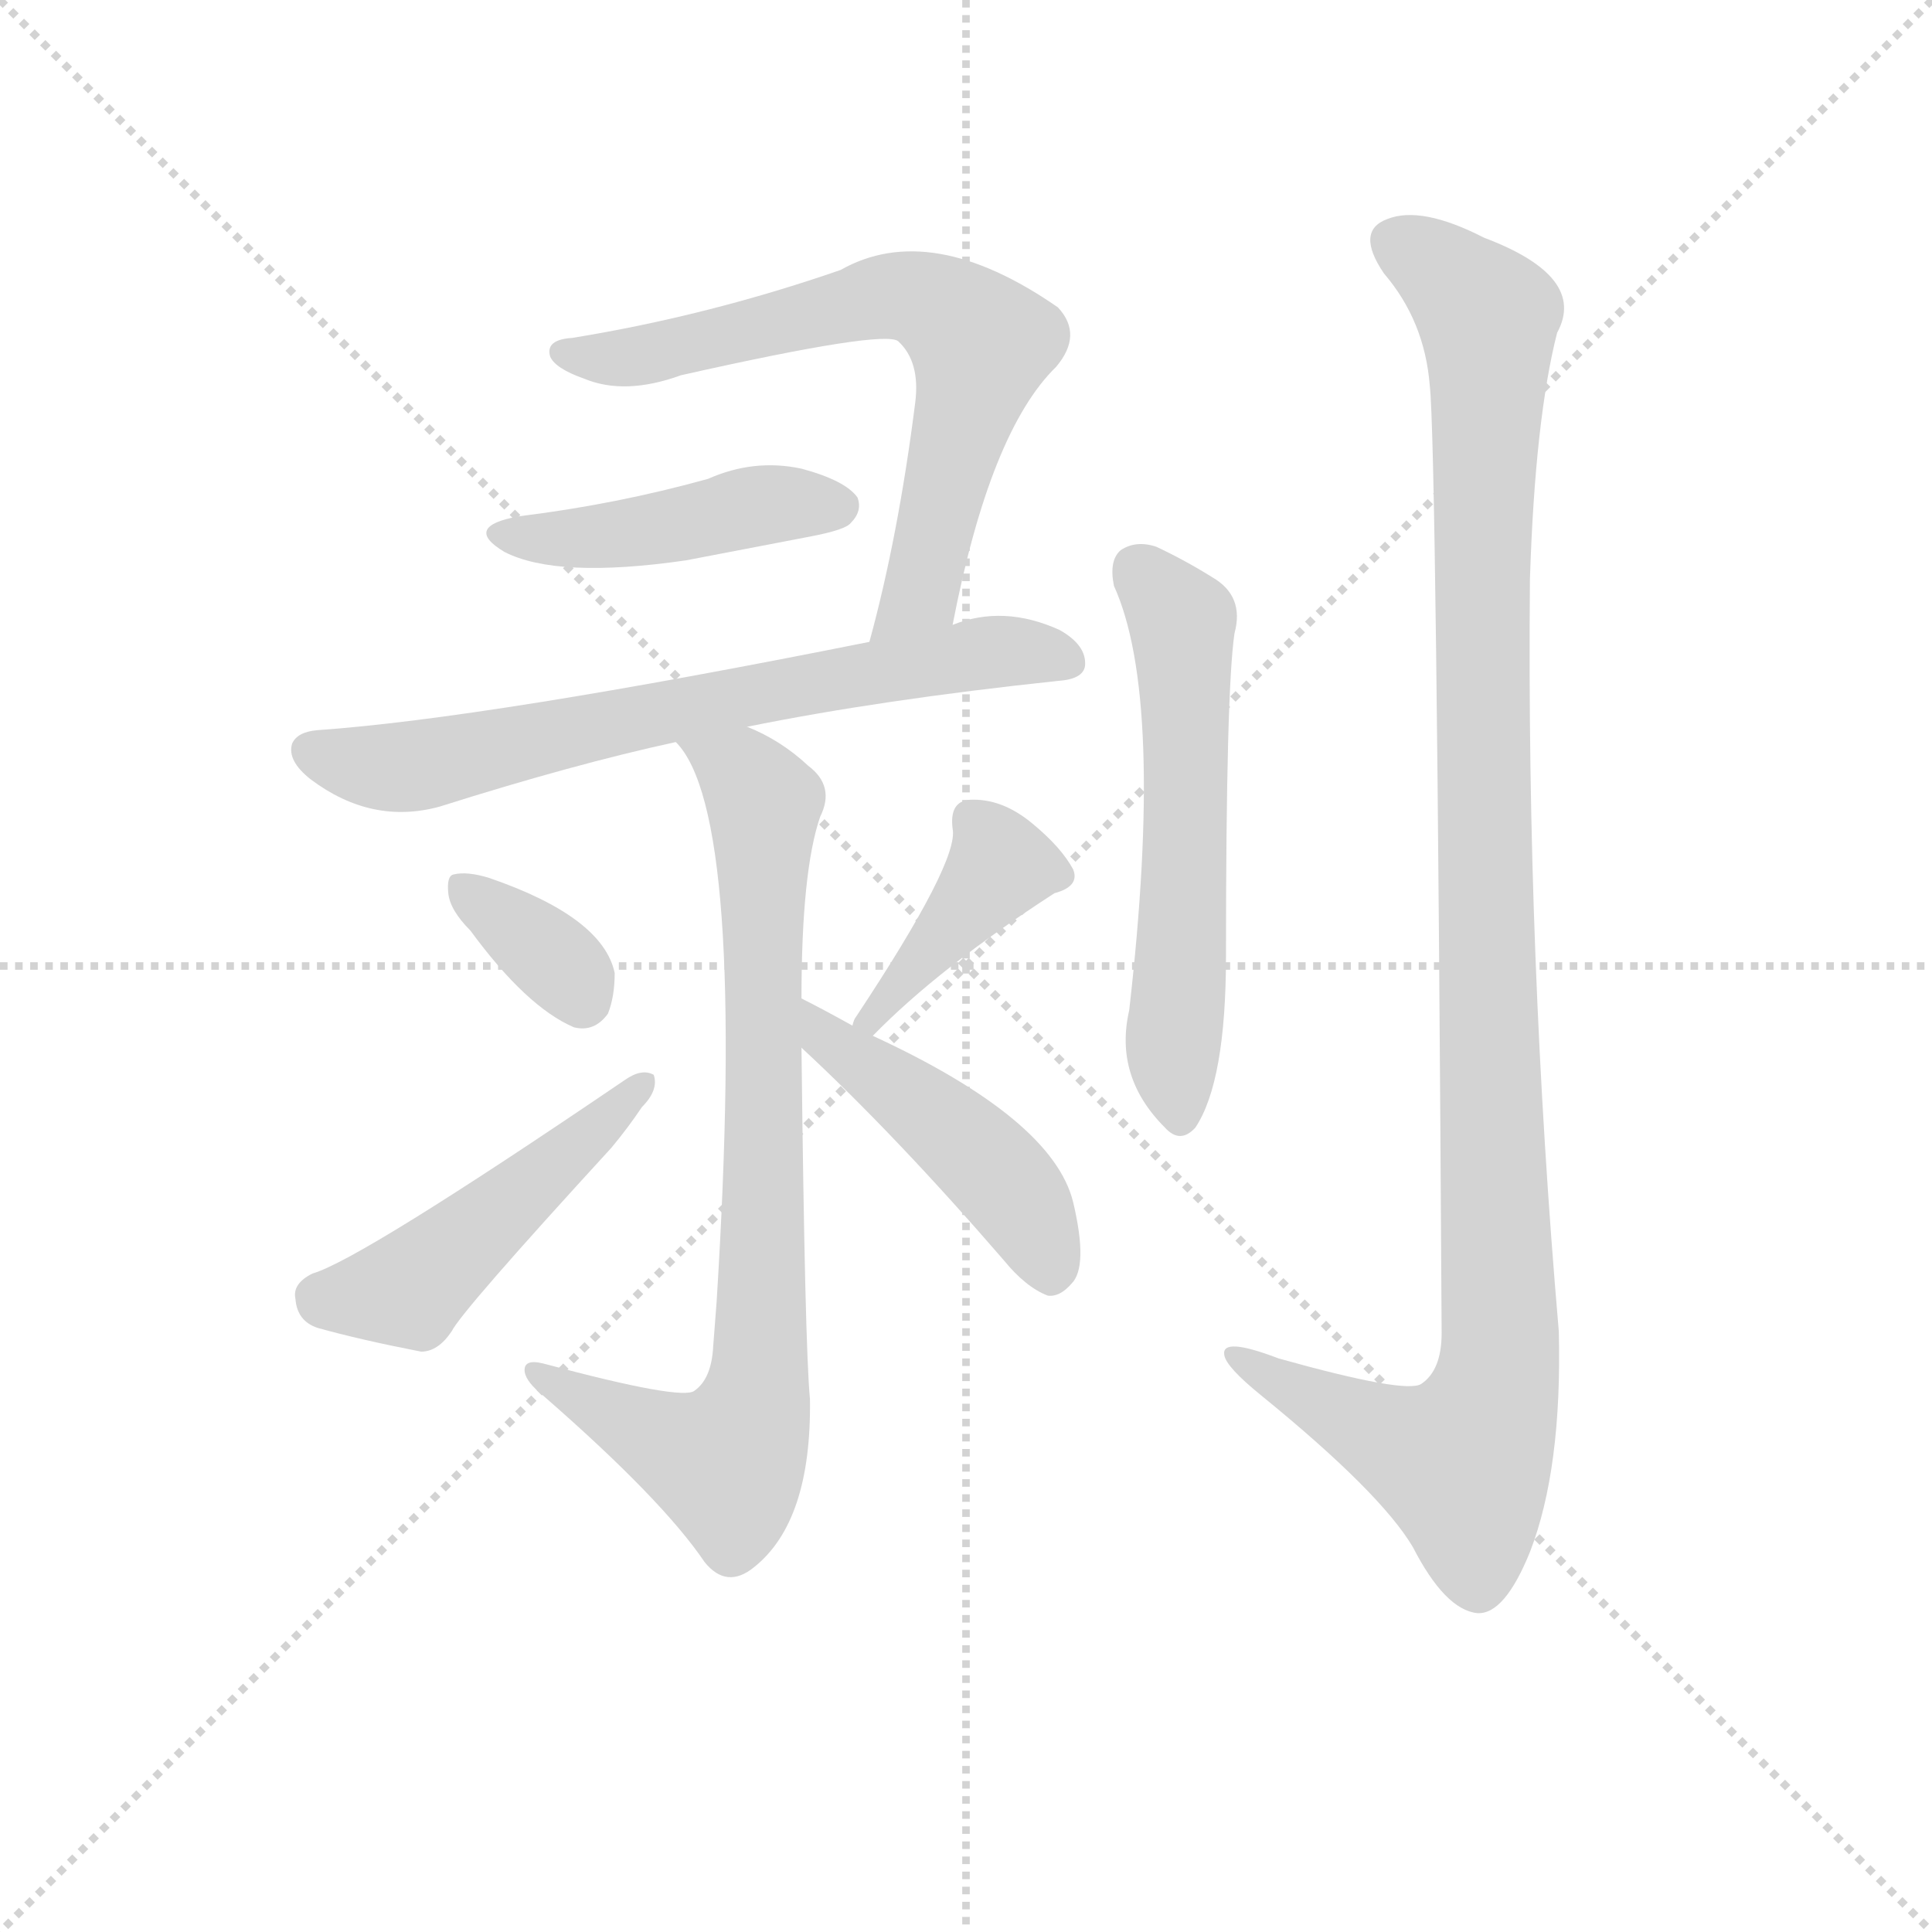 <svg version="1.1" viewBox="0 0 1024 1024" xmlns="http://www.w3.org/2000/svg">
  <g stroke="lightgray" stroke-dasharray="1,1" stroke-width="1" transform="scale(4, 4)">
    <line x1="0" y1="0" x2="256" y2="256"></line>
    <line x1="256" y1="0" x2="0" y2="256"></line>
    <line x1="128" y1="0" x2="128" y2="256"></line>
    <line x1="0" y1="128" x2="256" y2="128"></line>
  </g>
  <g transform="scale(0.9, -0.9) translate(50, -830)">
    <style type="text/css">
      
        @keyframes keyframes0 {
          from {
            stroke: blue;
            stroke-dashoffset: 699;
            stroke-width: 128;
          }
          69% {
            animation-timing-function: step-end;
            stroke: blue;
            stroke-dashoffset: 0;
            stroke-width: 128;
          }
          to {
            stroke: black;
            stroke-width: 1024;
          }
        }
        #make-me-a-hanzi-animation-0 {
          animation: keyframes0 0.819s both;
          animation-delay: 0s;
          animation-timing-function: linear;
        }
      
        @keyframes keyframes1 {
          from {
            stroke: blue;
            stroke-dashoffset: 453;
            stroke-width: 128;
          }
          60% {
            animation-timing-function: step-end;
            stroke: blue;
            stroke-dashoffset: 0;
            stroke-width: 128;
          }
          to {
            stroke: black;
            stroke-width: 1024;
          }
        }
        #make-me-a-hanzi-animation-1 {
          animation: keyframes1 0.619s both;
          animation-delay: 0.819s;
          animation-timing-function: linear;
        }
      
        @keyframes keyframes2 {
          from {
            stroke: blue;
            stroke-dashoffset: 710;
            stroke-width: 128;
          }
          70% {
            animation-timing-function: step-end;
            stroke: blue;
            stroke-dashoffset: 0;
            stroke-width: 128;
          }
          to {
            stroke: black;
            stroke-width: 1024;
          }
        }
        #make-me-a-hanzi-animation-2 {
          animation: keyframes2 0.828s both;
          animation-delay: 1.438s;
          animation-timing-function: linear;
        }
      
        @keyframes keyframes3 {
          from {
            stroke: blue;
            stroke-dashoffset: 826;
            stroke-width: 128;
          }
          73% {
            animation-timing-function: step-end;
            stroke: blue;
            stroke-dashoffset: 0;
            stroke-width: 128;
          }
          to {
            stroke: black;
            stroke-width: 1024;
          }
        }
        #make-me-a-hanzi-animation-3 {
          animation: keyframes3 0.922s both;
          animation-delay: 2.265s;
          animation-timing-function: linear;
        }
      
        @keyframes keyframes4 {
          from {
            stroke: blue;
            stroke-dashoffset: 354;
            stroke-width: 128;
          }
          54% {
            animation-timing-function: step-end;
            stroke: blue;
            stroke-dashoffset: 0;
            stroke-width: 128;
          }
          to {
            stroke: black;
            stroke-width: 1024;
          }
        }
        #make-me-a-hanzi-animation-4 {
          animation: keyframes4 0.538s both;
          animation-delay: 3.188s;
          animation-timing-function: linear;
        }
      
        @keyframes keyframes5 {
          from {
            stroke: blue;
            stroke-dashoffset: 494;
            stroke-width: 128;
          }
          62% {
            animation-timing-function: step-end;
            stroke: blue;
            stroke-dashoffset: 0;
            stroke-width: 128;
          }
          to {
            stroke: black;
            stroke-width: 1024;
          }
        }
        #make-me-a-hanzi-animation-5 {
          animation: keyframes5 0.652s both;
          animation-delay: 3.726s;
          animation-timing-function: linear;
        }
      
        @keyframes keyframes6 {
          from {
            stroke: blue;
            stroke-dashoffset: 414;
            stroke-width: 128;
          }
          57% {
            animation-timing-function: step-end;
            stroke: blue;
            stroke-dashoffset: 0;
            stroke-width: 128;
          }
          to {
            stroke: black;
            stroke-width: 1024;
          }
        }
        #make-me-a-hanzi-animation-6 {
          animation: keyframes6 0.587s both;
          animation-delay: 4.378s;
          animation-timing-function: linear;
        }
      
        @keyframes keyframes7 {
          from {
            stroke: blue;
            stroke-dashoffset: 472;
            stroke-width: 128;
          }
          61% {
            animation-timing-function: step-end;
            stroke: blue;
            stroke-dashoffset: 0;
            stroke-width: 128;
          }
          to {
            stroke: black;
            stroke-width: 1024;
          }
        }
        #make-me-a-hanzi-animation-7 {
          animation: keyframes7 0.634s both;
          animation-delay: 4.965s;
          animation-timing-function: linear;
        }
      
        @keyframes keyframes8 {
          from {
            stroke: blue;
            stroke-dashoffset: 590;
            stroke-width: 128;
          }
          66% {
            animation-timing-function: step-end;
            stroke: blue;
            stroke-dashoffset: 0;
            stroke-width: 128;
          }
          to {
            stroke: black;
            stroke-width: 1024;
          }
        }
        #make-me-a-hanzi-animation-8 {
          animation: keyframes8 0.73s both;
          animation-delay: 5.599s;
          animation-timing-function: linear;
        }
      
        @keyframes keyframes9 {
          from {
            stroke: blue;
            stroke-dashoffset: 1157;
            stroke-width: 128;
          }
          79% {
            animation-timing-function: step-end;
            stroke: blue;
            stroke-dashoffset: 0;
            stroke-width: 128;
          }
          to {
            stroke: black;
            stroke-width: 1024;
          }
        }
        #make-me-a-hanzi-animation-9 {
          animation: keyframes9 1.192s both;
          animation-delay: 6.329s;
          animation-timing-function: linear;
        }
      
    </style>
    
      <path d="M 511 462 Q 533 576 572 614 Q 588 633 573 649 Q 498 701 445 671 Q 367 644 287 631 Q 271 630 274 620 Q 277 613 294 607 Q 318 597 351 609 Q 471 636 479 629 Q 492 617 489 593 Q 479 514 462 452 C 454 423 505 433 511 462 Z" fill="lightgray"></path>
    
      <path d="M 256 526 Q 222 520 247 505 Q 278 489 354 500 L 427 514 Q 448 518 451 522 Q 458 529 455 537 Q 448 547 422 554 Q 394 560 367 548 Q 313 533 256 526 Z" fill="lightgray"></path>
    
      <path d="M 390 402 Q 469 418 573 429 Q 588 430 589 438 Q 590 450 574 459 Q 541 474 511 462 L 462 452 Q 237 407 137 400 Q 125 399 122 392 Q 119 382 133 371 Q 169 344 209 355 Q 288 380 348 393 L 390 402 Z" fill="lightgray"></path>
    
      <path d="M 422 242 Q 422 317 433 349 Q 442 367 426 379 Q 410 394 390 402 C 363 415 332 418 348 393 Q 390 351 372 63 L 370 37 Q 369 18 359 11 Q 352 5 270 27 Q 258 30 259 22 Q 260 16 270 8 Q 340 -53 365 -90 Q 378 -106 394 -93 Q 428 -66 427 6 Q 424 37 422 213 L 422 242 Z" fill="lightgray"></path>
    
      <path d="M 227 282 Q 260 237 288 225 Q 300 222 308 233 Q 312 243 312 257 Q 305 290 238 313 Q 225 317 217 315 Q 213 314 214 304 Q 215 294 227 282 Z" fill="lightgray"></path>
    
      <path d="M 134 80 Q 122 74 124 65 Q 125 52 137 48 Q 162 41 198 34 Q 208 34 216 46 Q 222 58 310 154 Q 320 166 328 178 Q 338 188 335 197 Q 328 201 318 194 Q 162 88 134 80 Z" fill="lightgray"></path>
    
      <path d="M 464 220 Q 503 260 571 304 Q 586 308 582 318 Q 575 331 558 345 Q 540 360 521 359 Q 509 358 511 342 Q 515 323 454 231 Q 453 230 452 226 C 440 198 443 199 464 220 Z" fill="lightgray"></path>
    
      <path d="M 452 226 Q 434 236 422 242 C 395 256 400 233 422 213 Q 477 162 541 88 Q 554 72 567 67 Q 574 66 581 74 Q 591 84 582 122 Q 570 171 464 220 L 452 226 Z" fill="lightgray"></path>
    
      <path d="M 606 485 Q 636 419 615 235 Q 606 196 636 166 Q 645 156 654 166 Q 672 193 672 267 Q 672 423 677 457 Q 683 479 664 490 Q 648 500 631 508 Q 619 512 610 506 Q 603 500 606 485 Z" fill="lightgray"></path>
    
      <path d="M 792 603 Q 796 569 799 45 Q 799 23 787 15 Q 778 9 703 30 Q 669 43 671 32 Q 672 25 693 8 Q 763 -49 782 -81 Q 801 -118 820 -120 Q 836 -121 851 -84 Q 870 -35 868 46 Q 849 266 851 489 Q 854 583 867 634 Q 885 667 824 690 Q 787 709 767 701 Q 748 694 765 669 Q 789 641 792 603 Z" fill="lightgray"></path>
    
    
      <clipPath id="make-me-a-hanzi-clip-0">
        <path d="M 511 462 Q 533 576 572 614 Q 588 633 573 649 Q 498 701 445 671 Q 367 644 287 631 Q 271 630 274 620 Q 277 613 294 607 Q 318 597 351 609 Q 471 636 479 629 Q 492 617 489 593 Q 479 514 462 452 C 454 423 505 433 511 462 Z"></path>
      </clipPath>
      <path clip-path="url(#make-me-a-hanzi-clip-0)" d="M 283 622 L 304 618 L 360 626 L 479 656 L 499 652 L 519 638 L 527 625 L 525 612 L 492 482 L 467 458" fill="none" id="make-me-a-hanzi-animation-0" stroke-dasharray="571 1142" stroke-linecap="round"></path>
    
      <clipPath id="make-me-a-hanzi-clip-1">
        <path d="M 256 526 Q 222 520 247 505 Q 278 489 354 500 L 427 514 Q 448 518 451 522 Q 458 529 455 537 Q 448 547 422 554 Q 394 560 367 548 Q 313 533 256 526 Z"></path>
      </clipPath>
      <path clip-path="url(#make-me-a-hanzi-clip-1)" d="M 249 517 L 305 514 L 392 532 L 444 532" fill="none" id="make-me-a-hanzi-animation-1" stroke-dasharray="325 650" stroke-linecap="round"></path>
    
      <clipPath id="make-me-a-hanzi-clip-2">
        <path d="M 390 402 Q 469 418 573 429 Q 588 430 589 438 Q 590 450 574 459 Q 541 474 511 462 L 462 452 Q 237 407 137 400 Q 125 399 122 392 Q 119 382 133 371 Q 169 344 209 355 Q 288 380 348 393 L 390 402 Z"></path>
      </clipPath>
      <path clip-path="url(#make-me-a-hanzi-clip-2)" d="M 132 388 L 164 379 L 196 379 L 535 447 L 578 441" fill="none" id="make-me-a-hanzi-animation-2" stroke-dasharray="582 1164" stroke-linecap="round"></path>
    
      <clipPath id="make-me-a-hanzi-clip-3">
        <path d="M 422 242 Q 422 317 433 349 Q 442 367 426 379 Q 410 394 390 402 C 363 415 332 418 348 393 Q 390 351 372 63 L 370 37 Q 369 18 359 11 Q 352 5 270 27 Q 258 30 259 22 Q 260 16 270 8 Q 340 -53 365 -90 Q 378 -106 394 -93 Q 428 -66 427 6 Q 424 37 422 213 L 422 242 Z"></path>
      </clipPath>
      <path clip-path="url(#make-me-a-hanzi-clip-3)" d="M 359 389 L 389 372 L 400 353 L 395 6 L 378 -31 L 336 -16 L 285 10 L 281 18 L 266 21" fill="none" id="make-me-a-hanzi-animation-3" stroke-dasharray="698 1396" stroke-linecap="round"></path>
    
      <clipPath id="make-me-a-hanzi-clip-4">
        <path d="M 227 282 Q 260 237 288 225 Q 300 222 308 233 Q 312 243 312 257 Q 305 290 238 313 Q 225 317 217 315 Q 213 314 214 304 Q 215 294 227 282 Z"></path>
      </clipPath>
      <path clip-path="url(#make-me-a-hanzi-clip-4)" d="M 222 308 L 278 264 L 293 242" fill="none" id="make-me-a-hanzi-animation-4" stroke-dasharray="226 452" stroke-linecap="round"></path>
    
      <clipPath id="make-me-a-hanzi-clip-5">
        <path d="M 134 80 Q 122 74 124 65 Q 125 52 137 48 Q 162 41 198 34 Q 208 34 216 46 Q 222 58 310 154 Q 320 166 328 178 Q 338 188 335 197 Q 328 201 318 194 Q 162 88 134 80 Z"></path>
      </clipPath>
      <path clip-path="url(#make-me-a-hanzi-clip-5)" d="M 138 67 L 191 70 L 330 192" fill="none" id="make-me-a-hanzi-animation-5" stroke-dasharray="366 732" stroke-linecap="round"></path>
    
      <clipPath id="make-me-a-hanzi-clip-6">
        <path d="M 464 220 Q 503 260 571 304 Q 586 308 582 318 Q 575 331 558 345 Q 540 360 521 359 Q 509 358 511 342 Q 515 323 454 231 Q 453 230 452 226 C 440 198 443 199 464 220 Z"></path>
      </clipPath>
      <path clip-path="url(#make-me-a-hanzi-clip-6)" d="M 572 315 L 539 320 L 481 251 L 465 240 L 459 226" fill="none" id="make-me-a-hanzi-animation-6" stroke-dasharray="286 572" stroke-linecap="round"></path>
    
      <clipPath id="make-me-a-hanzi-clip-7">
        <path d="M 452 226 Q 434 236 422 242 C 395 256 400 233 422 213 Q 477 162 541 88 Q 554 72 567 67 Q 574 66 581 74 Q 591 84 582 122 Q 570 171 464 220 L 452 226 Z"></path>
      </clipPath>
      <path clip-path="url(#make-me-a-hanzi-clip-7)" d="M 424 235 L 436 218 L 540 136 L 559 109 L 569 81" fill="none" id="make-me-a-hanzi-animation-7" stroke-dasharray="344 688" stroke-linecap="round"></path>
    
      <clipPath id="make-me-a-hanzi-clip-8">
        <path d="M 606 485 Q 636 419 615 235 Q 606 196 636 166 Q 645 156 654 166 Q 672 193 672 267 Q 672 423 677 457 Q 683 479 664 490 Q 648 500 631 508 Q 619 512 610 506 Q 603 500 606 485 Z"></path>
      </clipPath>
      <path clip-path="url(#make-me-a-hanzi-clip-8)" d="M 619 496 L 646 464 L 648 304 L 641 215 L 645 172" fill="none" id="make-me-a-hanzi-animation-8" stroke-dasharray="462 924" stroke-linecap="round"></path>
    
      <clipPath id="make-me-a-hanzi-clip-9">
        <path d="M 792 603 Q 796 569 799 45 Q 799 23 787 15 Q 778 9 703 30 Q 669 43 671 32 Q 672 25 693 8 Q 763 -49 782 -81 Q 801 -118 820 -120 Q 836 -121 851 -84 Q 870 -35 868 46 Q 849 266 851 489 Q 854 583 867 634 Q 885 667 824 690 Q 787 709 767 701 Q 748 694 765 669 Q 789 641 792 603 Z"></path>
      </clipPath>
      <path clip-path="url(#make-me-a-hanzi-clip-9)" d="M 770 688 L 792 676 L 826 643 L 823 357 L 832 21 L 811 -32 L 781 -23 L 677 32" fill="none" id="make-me-a-hanzi-animation-9" stroke-dasharray="1029 2058" stroke-linecap="round"></path>
    
  </g>
</svg>